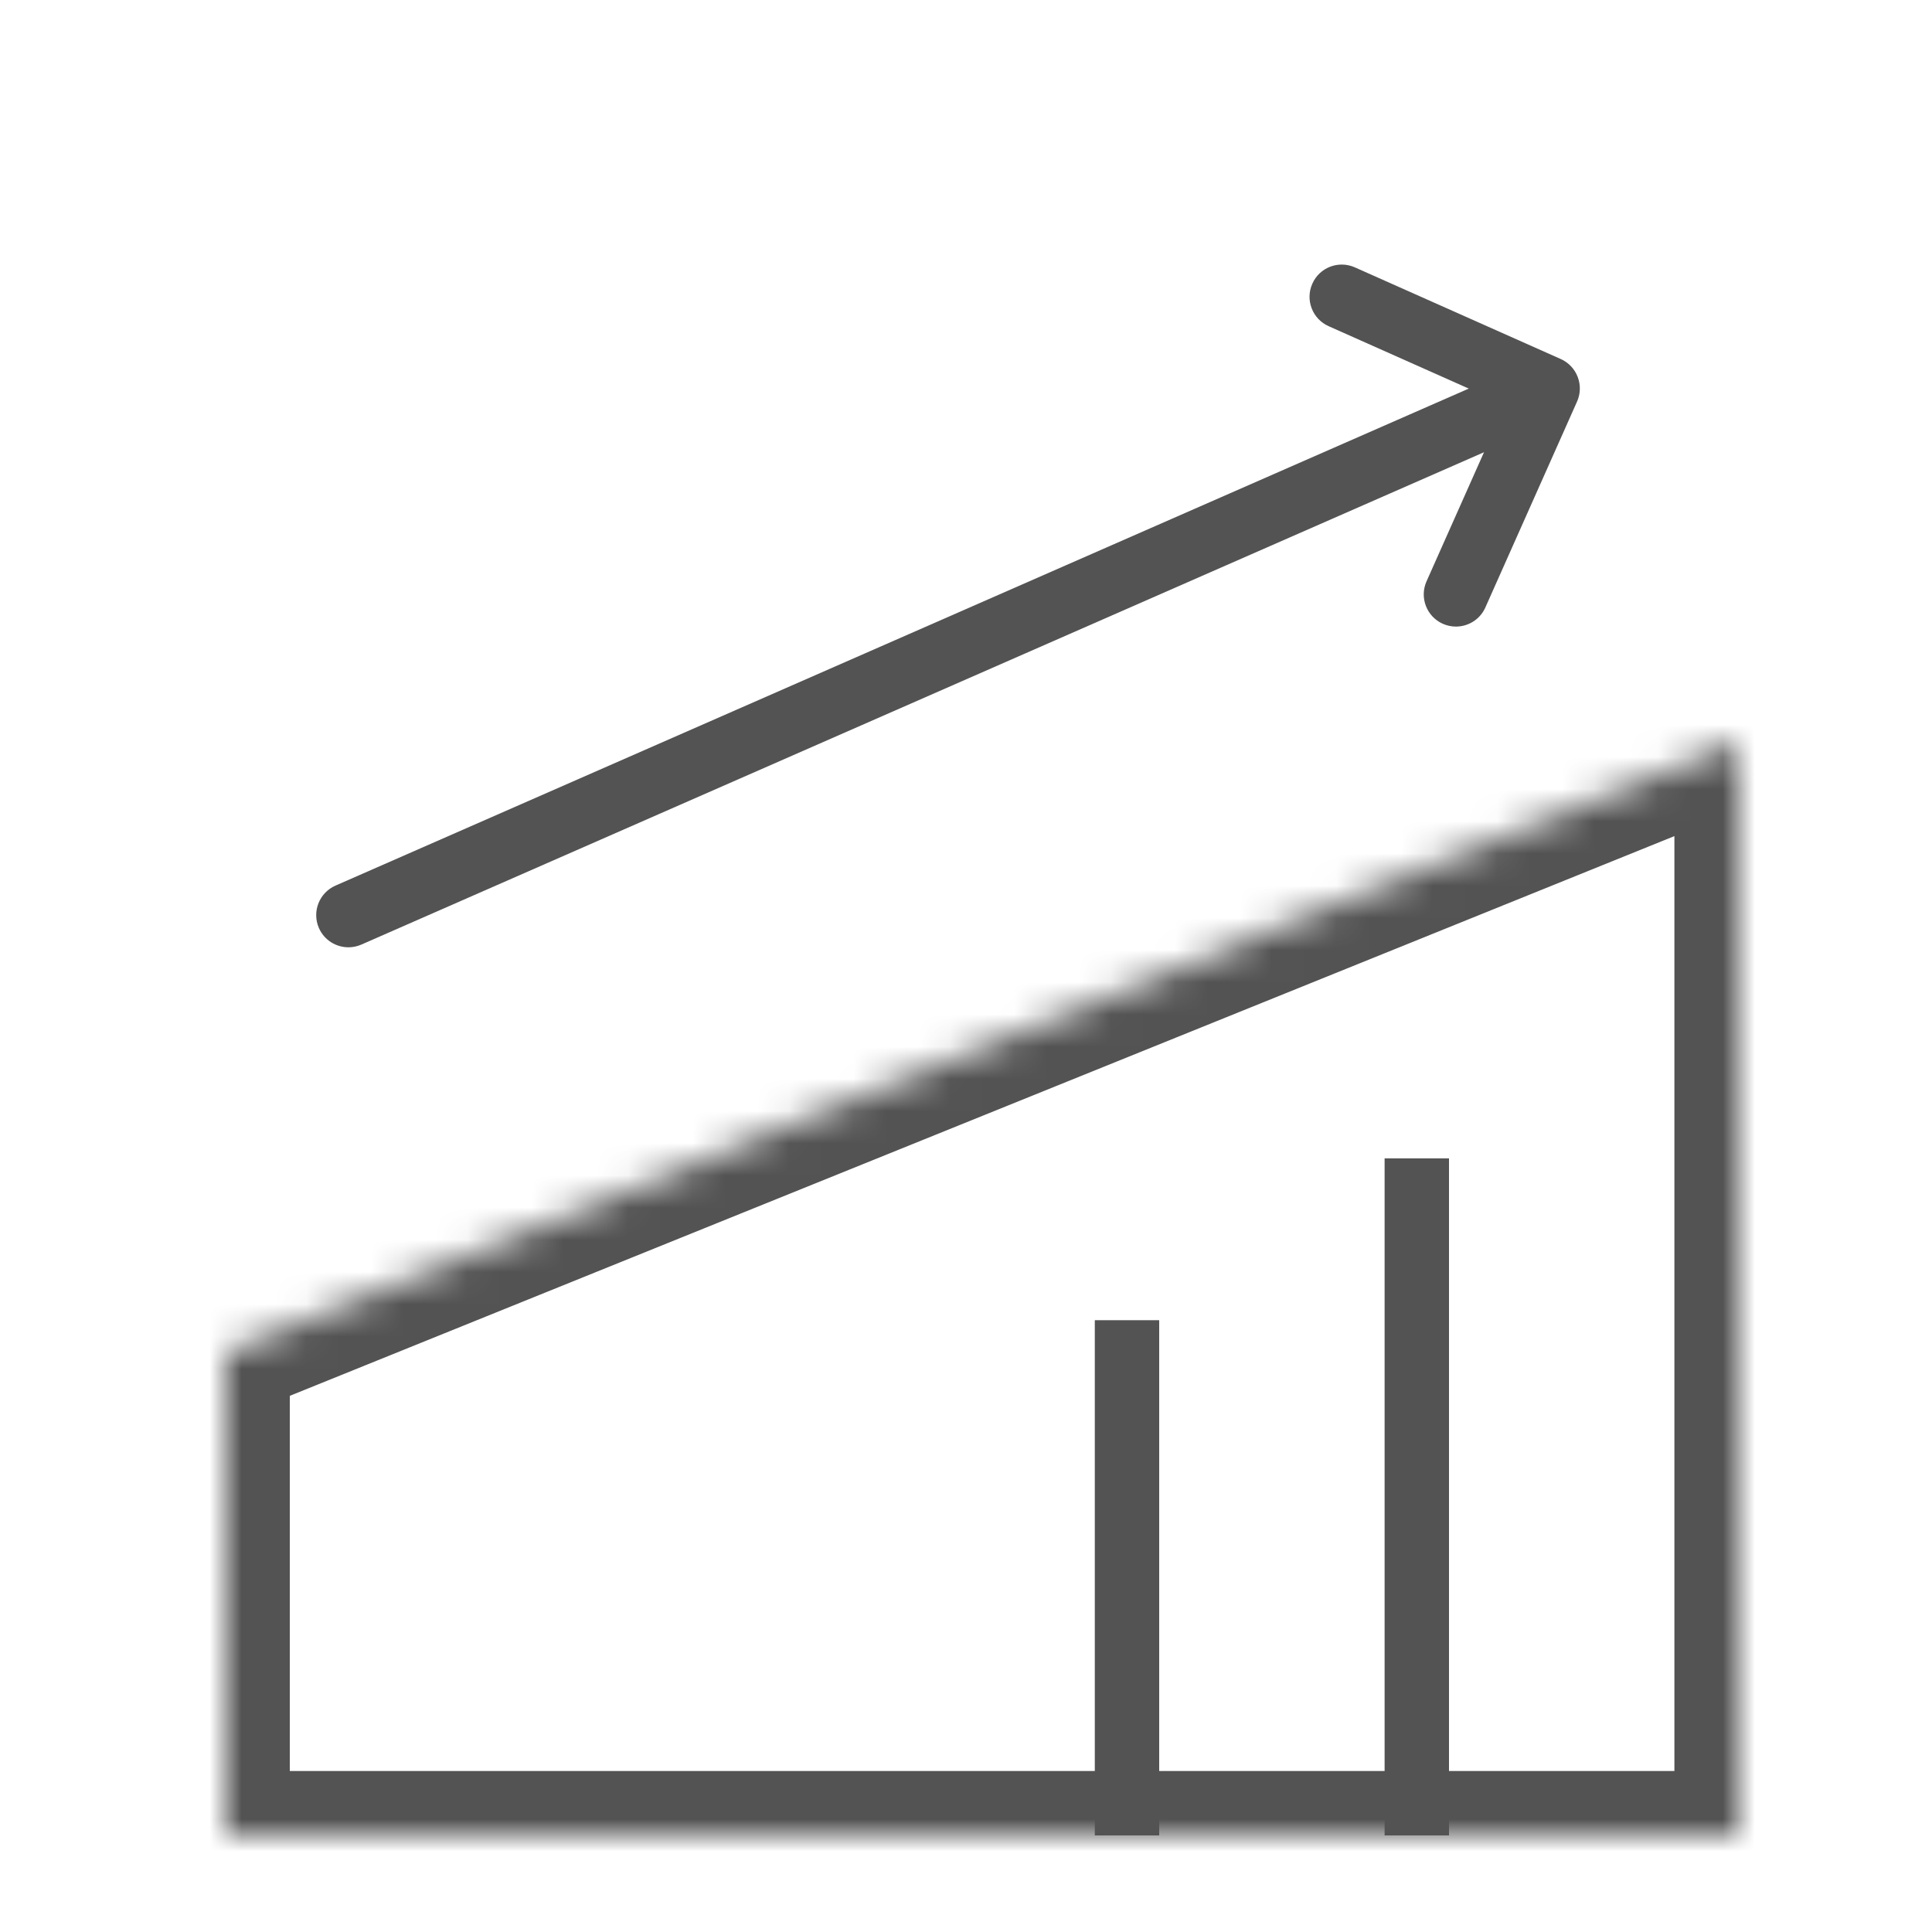 <?xml version="1.0" encoding="UTF-8" standalone="no"?>
<svg width="60px" height="60px" viewBox="0 0 60 60" version="1.1" xmlns="http://www.w3.org/2000/svg" xmlns:xlink="http://www.w3.org/1999/xlink" xmlns:sketch="http://www.bohemiancoding.com/sketch/ns">
    <!-- Generator: Sketch 3.3.3 (12081) - http://www.bohemiancoding.com/sketch -->
    <title>Statsincrease</title>
    <desc>Created with Sketch.</desc>
    <defs>
        <path id="path-1" d="M0,19 L47,0 L47,34 L0,34 L0,19 L0,19 Z"></path>
    </defs>
    <g id="outlined" stroke="none" stroke-width="1" fill="none" fill-rule="evenodd" sketch:type="MSPage">
        <g id="Marketing_sliced" sketch:type="MSLayerGroup" transform="translate(-720, -480)"></g>
        <g id="Imported-Layers" sketch:type="MSLayerGroup" transform="translate(-718, -471)">
            <g id="Group-350" transform="translate(725, 494)">
                <mask id="mask-2" sketch:name="Clip 349" fill="white">
                    <use xlink:href="#path-1"></use>
                </mask>
                <g id="Clip-349"></g>
                <path d="M47,36 L0,36 C-1.104,36 -2,35.104 -2,34 L-2,19 C-2,18.185 -1.505,17.451 -0.75,17.146 L46.25,-1.854 C46.866,-2.103 47.566,-2.031 48.118,-1.658 C48.67,-1.287 49,-0.665 49,-8.8817842e-16 L49,34 C49,35.104 48.104,36 47,36 L47,36 Z M2,32 L45,32 L45,2.966 L2,20.349 L2,32 L2,32 Z" id="Fill-348" fill="#535353" sketch:type="MSShapeGroup" mask="url(#mask-2)"></path>
            </g>
            <path d="M761,506.974 L763,506.974 L763,528 L761,528 L761,506.974 Z" id="Fill-351" fill="#535353" sketch:type="MSShapeGroup"></path>
            <path d="M752,512 L754,512 L754,528 L752,528 L752,512 Z" id="Fill-352" fill="#535353" sketch:type="MSShapeGroup"></path>
            <path d="M763.215,490.459 C763.079,490.459 762.941,490.431 762.809,490.373 C762.305,490.148 762.077,489.557 762.303,489.052 L764.743,483.571 L759.262,481.13 C758.758,480.906 758.53,480.314 758.756,479.81 C758.979,479.305 759.569,479.079 760.076,479.303 L766.471,482.15 C766.713,482.258 766.902,482.458 766.997,482.706 C767.092,482.953 767.085,483.229 766.977,483.471 L764.129,489.866 C763.964,490.238 763.598,490.459 763.215,490.459" id="Fill-353" fill="#535353" sketch:type="MSShapeGroup"></path>
            <path d="M728.821,500.419 C728.435,500.419 728.069,500.196 727.904,499.821 C727.683,499.315 727.913,498.725 728.419,498.503 L765.066,482.431 C765.575,482.209 766.161,482.44 766.384,482.945 C766.606,483.451 766.375,484.041 765.869,484.263 L729.222,500.335 C729.091,500.392 728.955,500.419 728.821,500.419" id="Fill-354" fill="#535353" sketch:type="MSShapeGroup"></path>
        </g>
    </g>
</svg>